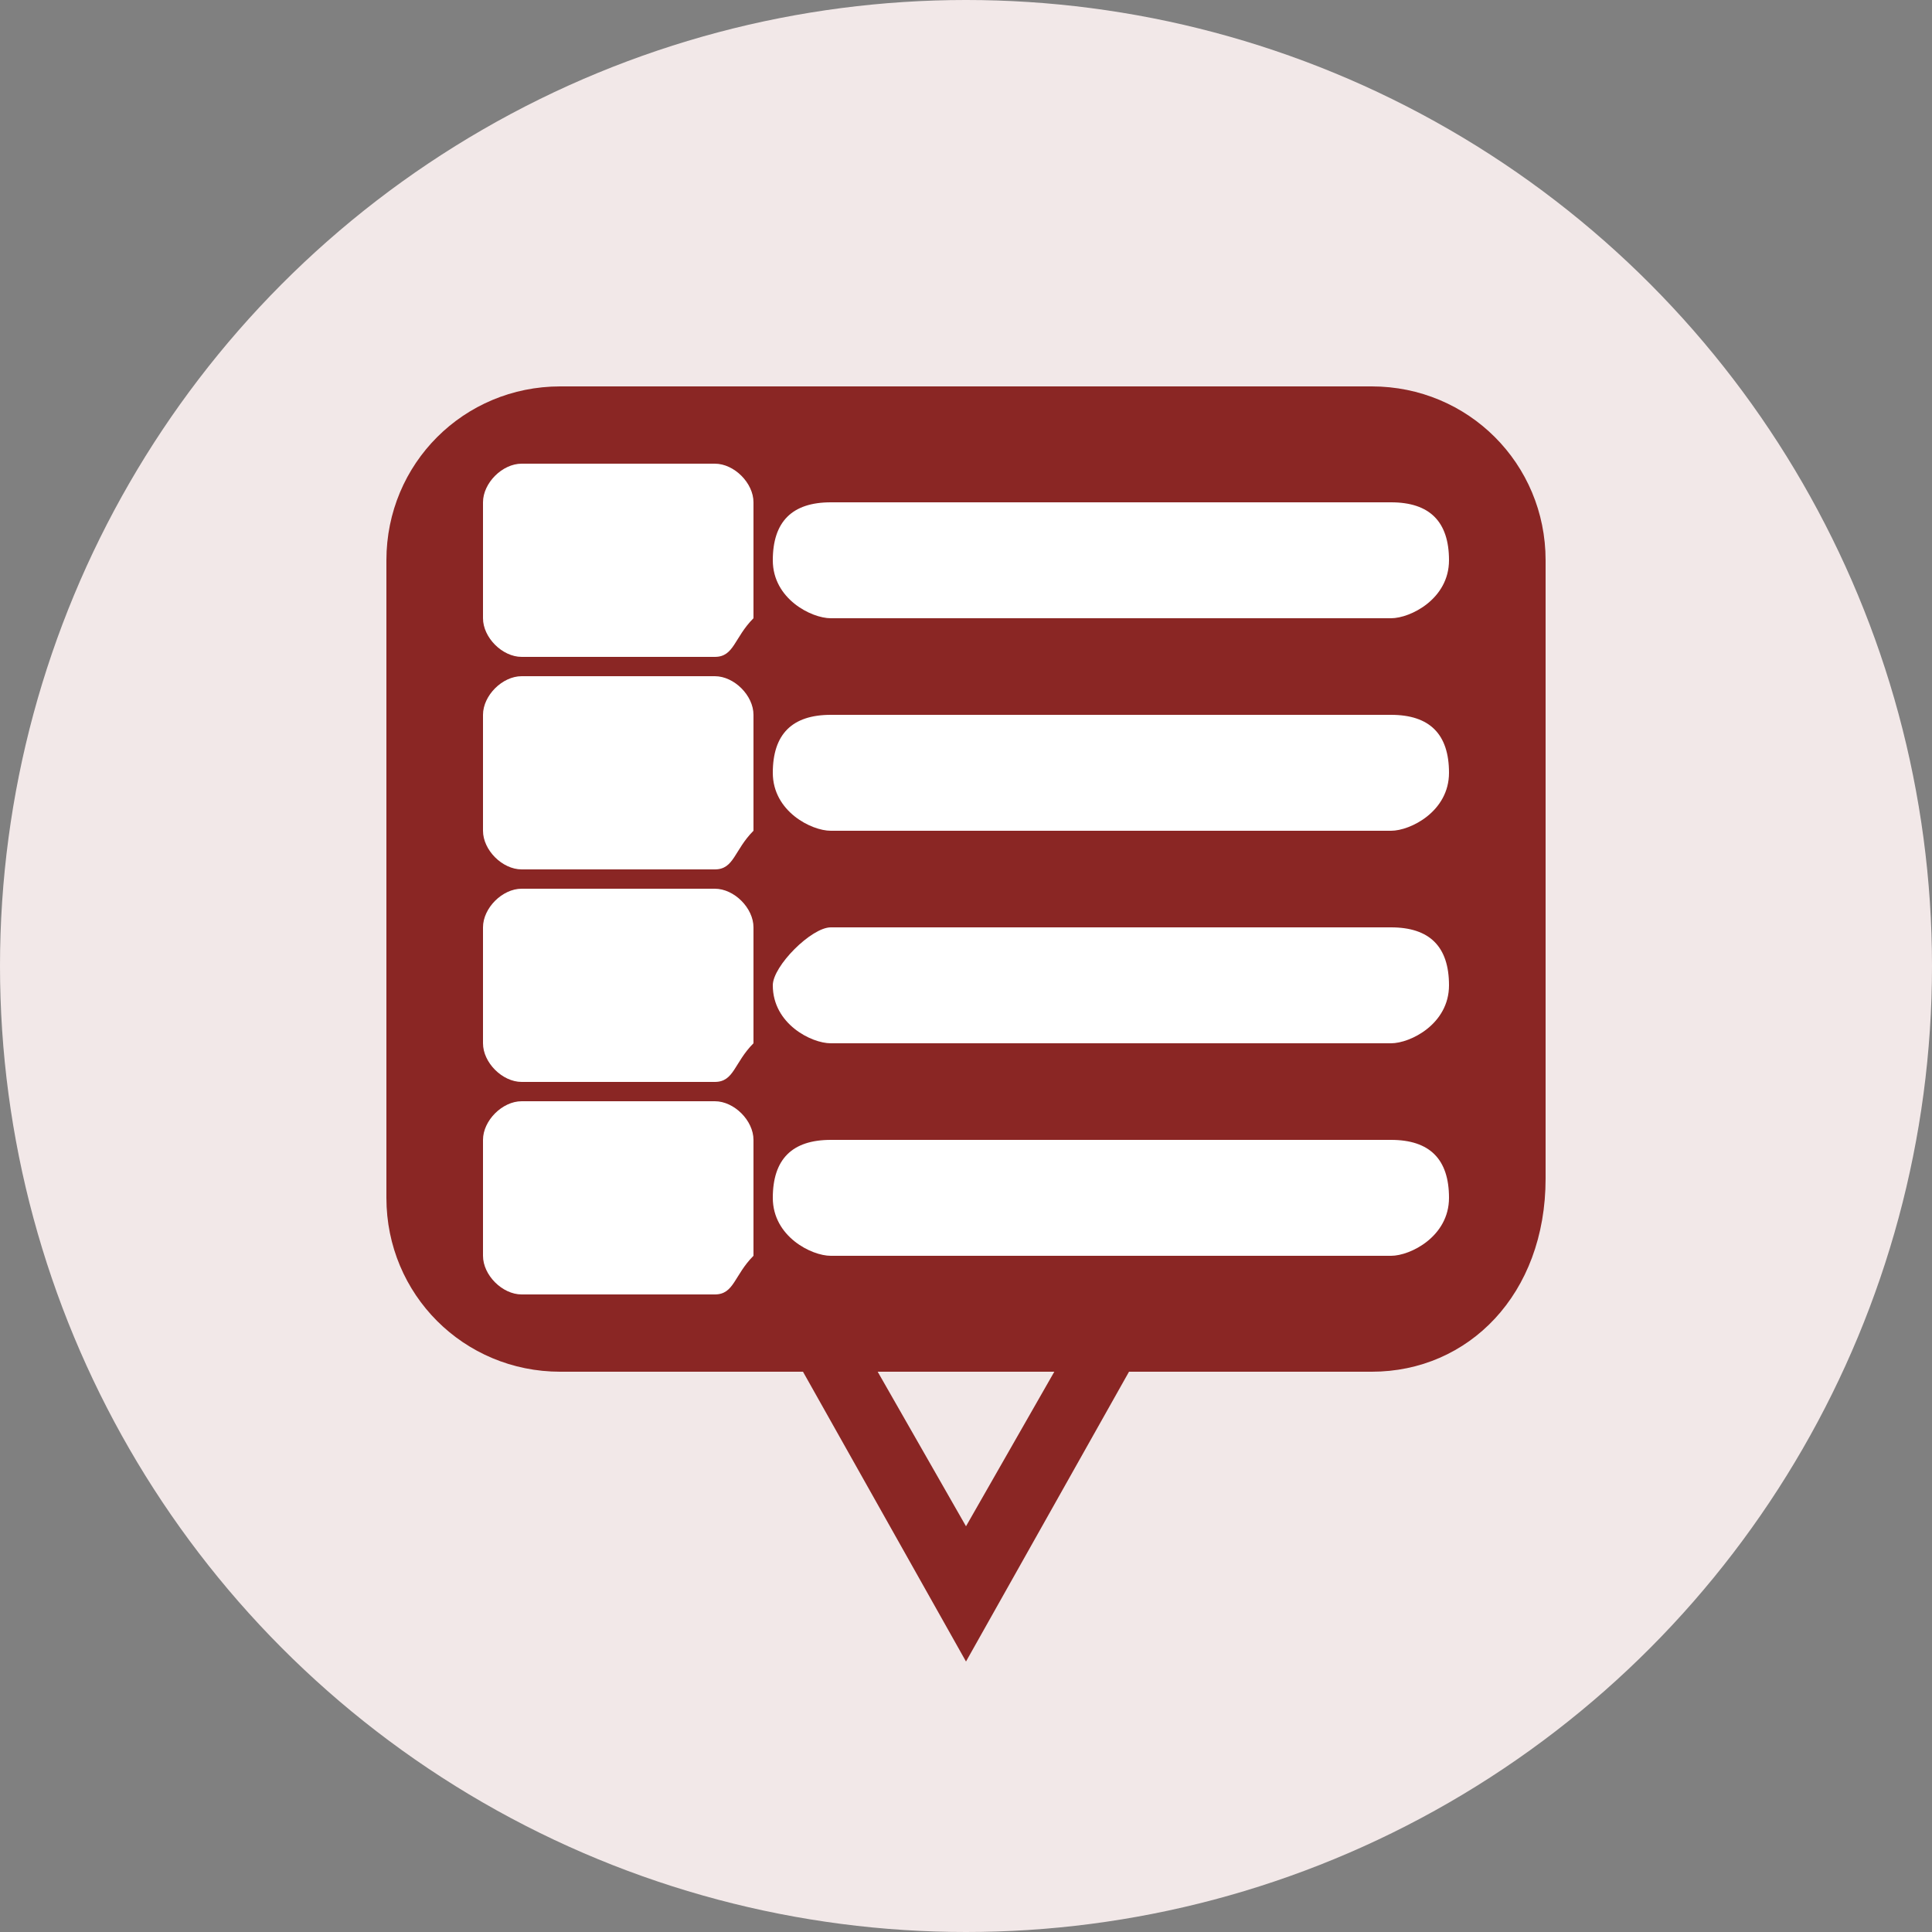 <?xml version="1.0" encoding="utf-8"?>
<!-- Generator: Adobe Illustrator 24.0.1, SVG Export Plug-In . SVG Version: 6.00 Build 0)  -->
<svg version="1.1" xmlns="http://www.w3.org/2000/svg" xmlns:xlink="http://www.w3.org/1999/xlink" x="0px" y="0px"
	 viewBox="0 0 10 10" style="enable-background:new 0 0 10 10;" xml:space="preserve">
<rect x="0" y="0" width="10" height="10" fill="#808080" stroke="none"/>
<style type="text/css">
	.st0{display:none;}
	.st1{display:inline;}
	.st2{display:inline;fill:#FFFFFF;}
	.st3{fill:#F2E8E8;}
	.st4{fill:#8A2624;}
	.st5{fill:#FFFFFF;}
</style>
<g id="Layer_1" class="st0">
	<circle class="st1" cx="5" cy="5" r="5"/>
	<path class="st2" d="M6.3,5.8L5,8.1L3.7,5.8H6.3 M7,5.4L7,5.4L7,5.4z M7,5.4H3l2,3.5L7,5.4L7,5.4z"/>
	<path class="st2" d="M7.3,7.2H2.8c-0.5,0-1-0.4-1-1V2.7c0-0.5,0.5-1,1-1h4.5c0.6,0,1,0.5,1,1v3.5C8.3,6.8,7.8,7.2,7.3,7.2z"/>
	<g class="st1">
		<path d="M3.5,3.2H2.4C2.3,3.2,2.2,3.1,2.2,3V2.4c0-0.1,0.1-0.2,0.2-0.2h1.1c0.1,0,0.2,0.1,0.2,0.2V3C3.7,3.1,3.7,3.2,3.5,3.2z"/>
		<path d="M3.5,4.4H2.4c-0.1,0-0.2-0.1-0.2-0.2V3.6c0-0.1,0.1-0.2,0.2-0.2h1.1c0.1,0,0.2,0.1,0.2,0.2v0.6C3.7,4.3,3.7,4.4,3.5,4.4z"
			/>
		<path d="M3.5,5.6H2.4c-0.1,0-0.2-0.1-0.2-0.2V4.8c0-0.1,0.1-0.2,0.2-0.2h1.1c0.1,0,0.2,0.1,0.2,0.2v0.6C3.7,5.5,3.7,5.6,3.5,5.6z"
			/>
		<path d="M3.5,6.8H2.4c-0.1,0-0.2-0.1-0.2-0.2V6c0-0.1,0.1-0.2,0.2-0.2h1.1c0.1,0,0.2,0.1,0.2,0.2v0.6C3.7,6.7,3.7,6.8,3.5,6.8z"/>
	</g>
	<g class="st1">
		<path d="M7.4,3H4.3C4.1,3,4,2.9,4,2.7v0c0-0.2,0.1-0.3,0.3-0.3h3.1c0.2,0,0.3,0.1,0.3,0.3v0C7.7,2.9,7.5,3,7.4,3z"/>
		<path d="M7.4,4.2H4.3C4.1,4.2,4,4.1,4,3.9v0c0-0.2,0.1-0.3,0.3-0.3h3.1c0.2,0,0.3,0.1,0.3,0.3v0C7.7,4.1,7.5,4.2,7.4,4.2z"/>
		<path d="M7.4,5.4H4.3C4.1,5.4,4,5.3,4,5.1v0c0-0.2,0.1-0.3,0.3-0.3h3.1c0.2,0,0.3,0.1,0.3,0.3v0C7.7,5.3,7.5,5.4,7.4,5.4z"/>
		<path d="M7.4,6.6H4.3C4.1,6.6,4,6.5,4,6.3v0C4,6.1,4.1,6,4.3,6h3.1c0.2,0,0.3,0.1,0.3,0.3v0C7.7,6.5,7.5,6.6,7.4,6.6z"/>
	</g>
</g>
<g id="Layer_1_copy">
	<circle class="st3" cx="5" cy="5" r="5"/>
	<path class="st4" d="M6.2,5.8L5,7.9L3.8,5.8H6.2 M6.8,5.4L6.8,5.4L6.8,5.4z M6.8,5.4H3.2L5,8.6L6.8,5.4L6.8,5.4z"/>
	<path class="st4" d="M7.1,7.1H2.9C2.4,7.1,2,6.7,2,6.2V2.9C2,2.4,2.4,2,2.9,2h4.2C7.6,2,8,2.4,8,2.9v3.2C8,6.7,7.6,7.1,7.1,7.1z"/>
	<g>
		<path class="st5" d="M3.7,3.4h-1c-0.1,0-0.2-0.1-0.2-0.2V2.6c0-0.1,0.1-0.2,0.2-0.2h1c0.1,0,0.2,0.1,0.2,0.2v0.6
			C3.8,3.3,3.8,3.4,3.7,3.4z"/>
		<path class="st5" d="M3.7,4.5h-1c-0.1,0-0.2-0.1-0.2-0.2V3.7c0-0.1,0.1-0.2,0.2-0.2h1c0.1,0,0.2,0.1,0.2,0.2v0.6
			C3.8,4.4,3.8,4.5,3.7,4.5z"/>
		<path class="st5" d="M3.7,5.6h-1c-0.1,0-0.2-0.1-0.2-0.2V4.8c0-0.1,0.1-0.2,0.2-0.2h1c0.1,0,0.2,0.1,0.2,0.2v0.6
			C3.8,5.5,3.8,5.6,3.7,5.6z"/>
		<path class="st5" d="M3.7,6.7h-1c-0.1,0-0.2-0.1-0.2-0.2V5.9c0-0.1,0.1-0.2,0.2-0.2h1c0.1,0,0.2,0.1,0.2,0.2v0.6
			C3.8,6.6,3.8,6.7,3.7,6.7z"/>
	</g>
	<g>
		<path class="st5" d="M7.2,3.2H4.3C4.2,3.2,4,3.1,4,2.9v0c0-0.2,0.1-0.3,0.3-0.3h2.9c0.2,0,0.3,0.1,0.3,0.3v0
			C7.5,3.1,7.3,3.2,7.2,3.2z"/>
		<path class="st5" d="M7.2,4.3H4.3C4.2,4.3,4,4.2,4,4v0c0-0.2,0.1-0.3,0.3-0.3h2.9c0.2,0,0.3,0.1,0.3,0.3v0
			C7.5,4.2,7.3,4.3,7.2,4.3z"/>
		<path class="st5" d="M7.2,5.4H4.3C4.2,5.4,4,5.3,4,5.1v0C4,5,4.2,4.8,4.3,4.8h2.9c0.2,0,0.3,0.1,0.3,0.3v0
			C7.5,5.3,7.3,5.4,7.2,5.4z"/>
		<path class="st5" d="M7.2,6.5H4.3C4.2,6.5,4,6.4,4,6.2v0c0-0.2,0.1-0.3,0.3-0.3h2.9c0.2,0,0.3,0.1,0.3,0.3v0
			C7.5,6.4,7.3,6.5,7.2,6.5z"/>
	</g>
</g>
</svg>

